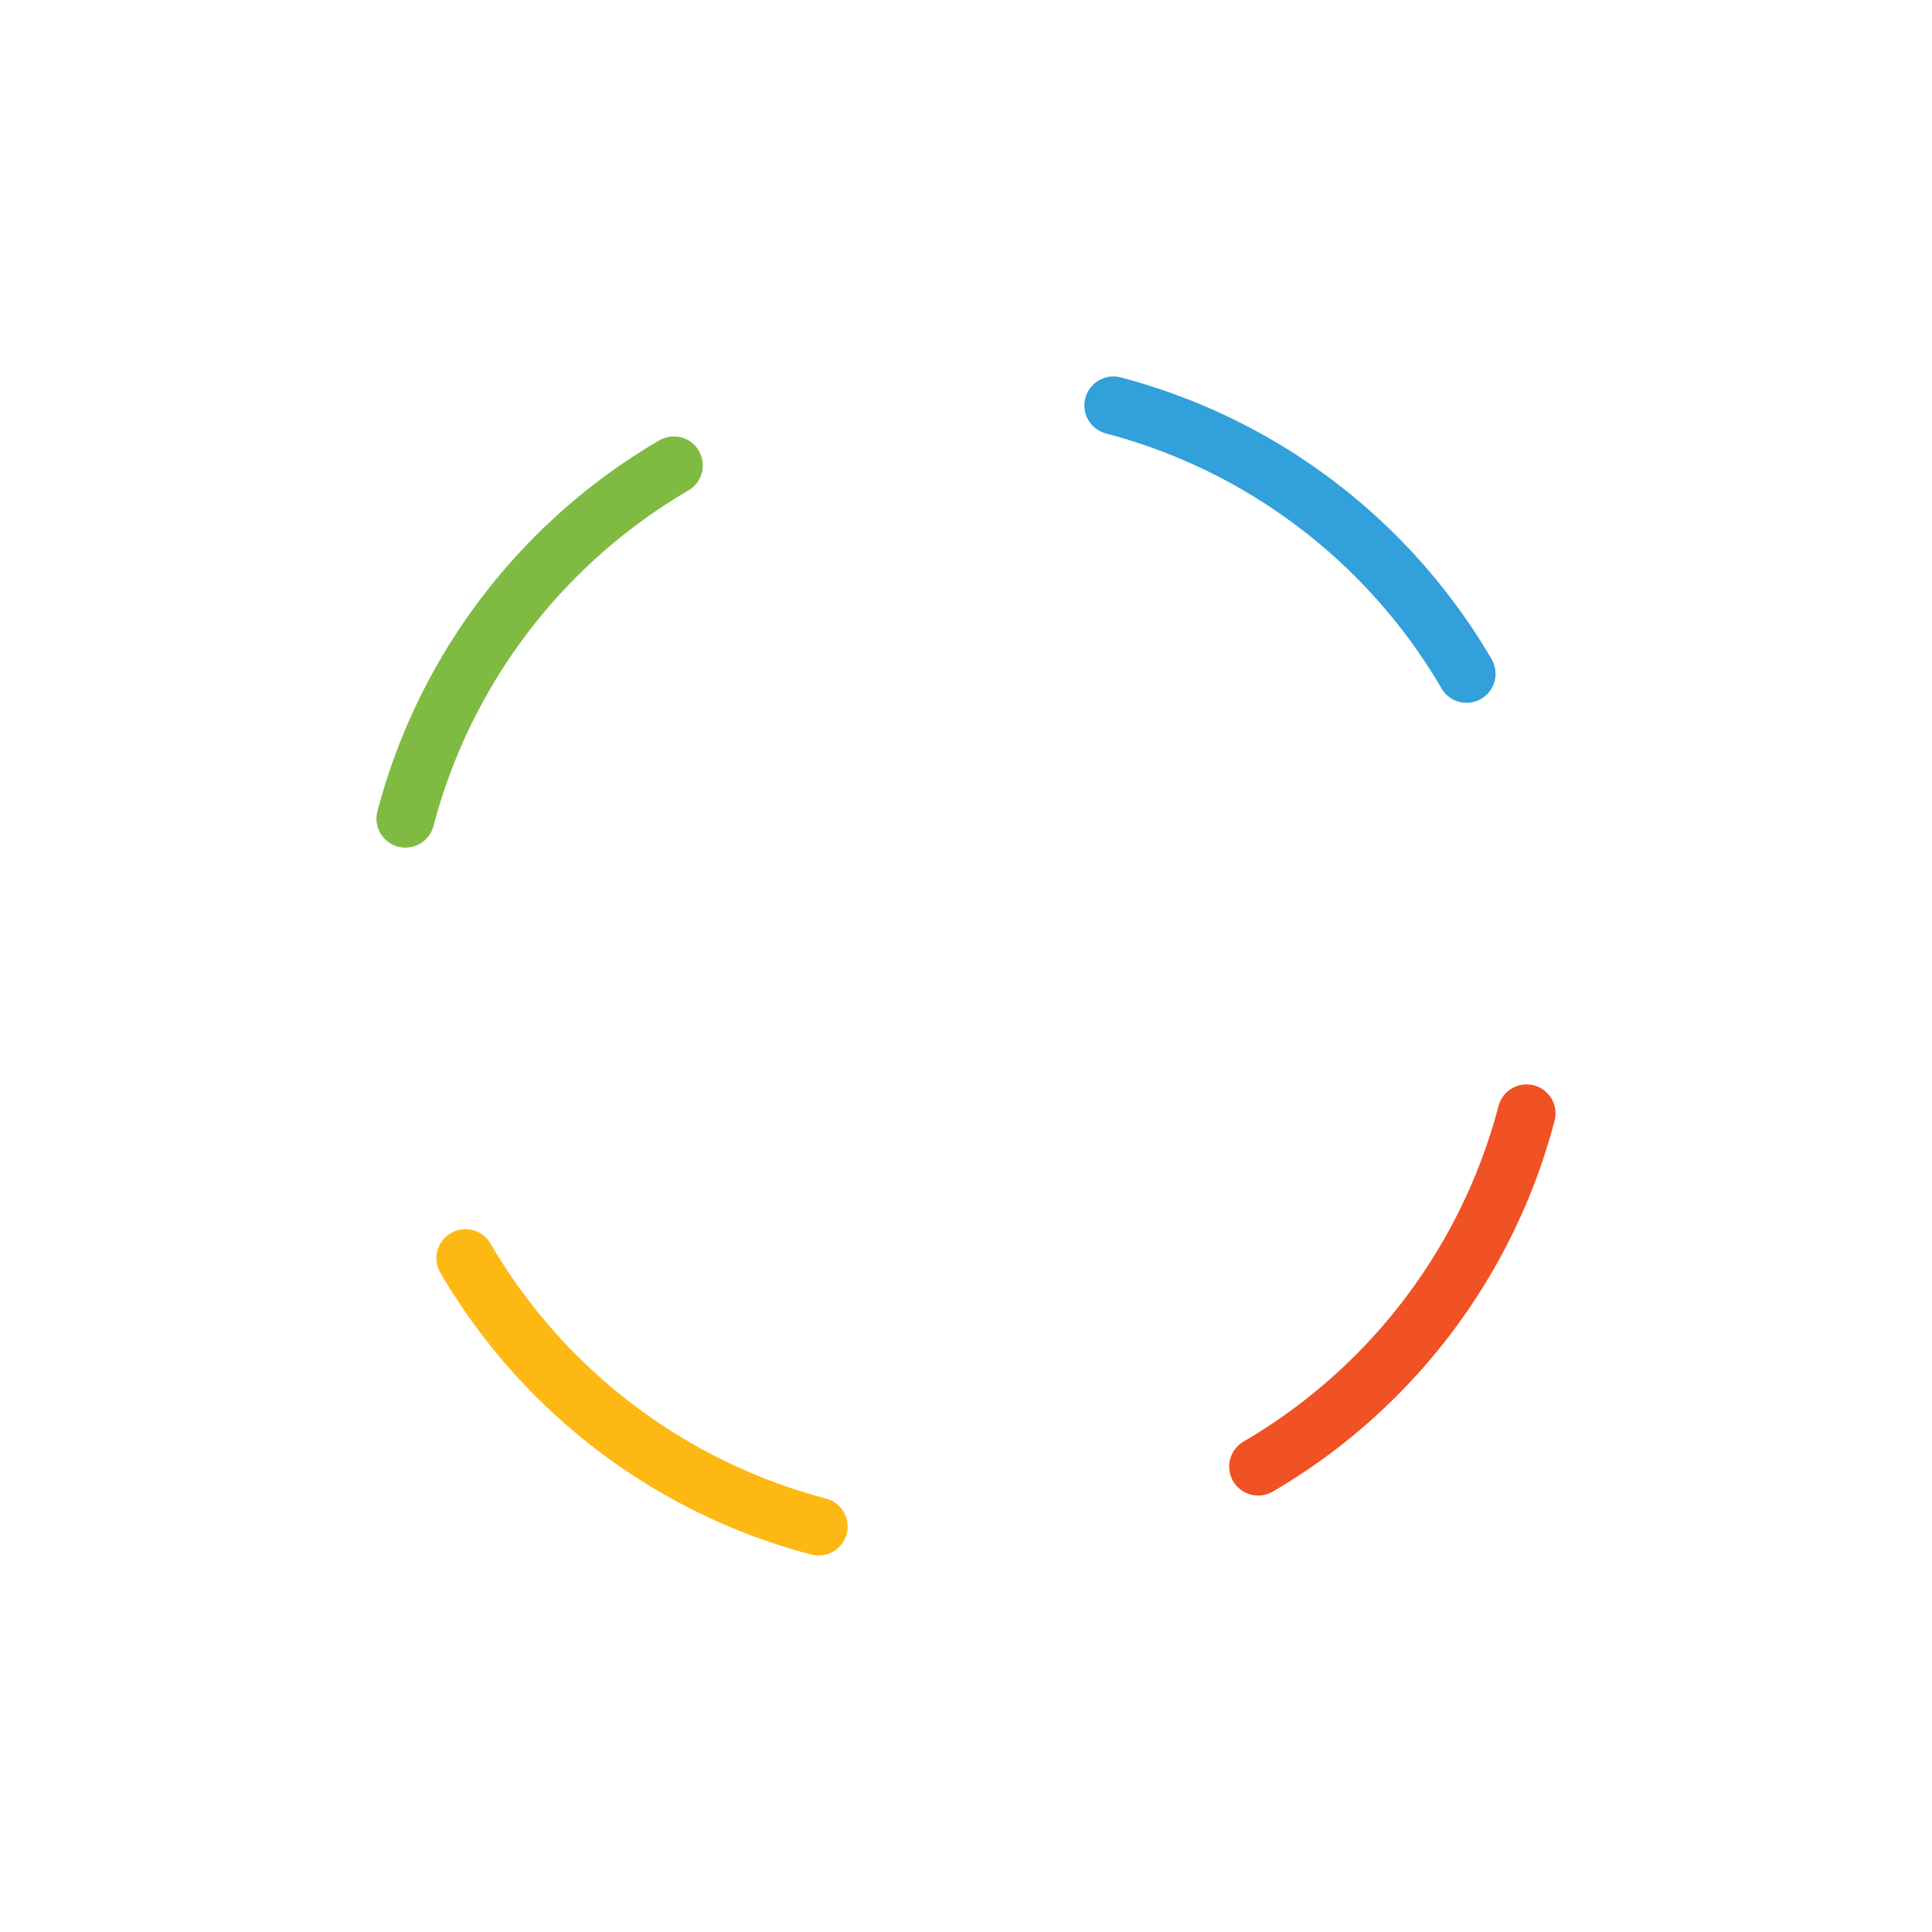 <svg class="lds-dash-ring" width="200px"  height="200px"  xmlns="http://www.w3.org/2000/svg" xmlns:xlink="http://www.w3.org/1999/xlink" viewBox="0 0 100 100" preserveAspectRatio="xMidYMid" style="background: none;"><g transform="rotate(14.729 50 50)">
  <animateTransform attributeName="transform" type="rotate" values="0 50 50;90 50 50" keyTimes="0;1" dur="0.5s" repeatCount="indefinite"></animateTransform><circle cx="50" cy="50" r="30" stroke="#f05125" fill="none" stroke-dasharray="23.562 188.496" stroke-linecap="round" stroke-width="3" transform="rotate(0 50 50)">
  <animate attributeName="stroke" values="#f05125;#fdb813" keyTimes="0;1" dur="0.5s" repeatCount="indefinite"></animate>
</circle><circle cx="50" cy="50" r="30" stroke="#fdb813" fill="none" stroke-dasharray="23.562 188.496" stroke-linecap="round" stroke-width="3" transform="rotate(90 50 50)">
  <animate attributeName="stroke" values="#fdb813;#7fbb42" keyTimes="0;1" dur="0.5s" repeatCount="indefinite"></animate>
</circle><circle cx="50" cy="50" r="30" stroke="#7fbb42" fill="none" stroke-dasharray="23.562 188.496" stroke-linecap="round" stroke-width="3" transform="rotate(180 50 50)">
  <animate attributeName="stroke" values="#7fbb42;#32a0da" keyTimes="0;1" dur="0.5s" repeatCount="indefinite"></animate>
</circle><circle cx="50" cy="50" r="30" stroke="#32a0da" fill="none" stroke-dasharray="23.562 188.496" stroke-linecap="round" stroke-width="3" transform="rotate(270 50 50)">
  <animate attributeName="stroke" values="#32a0da;#f05125" keyTimes="0;1" dur="0.5s" repeatCount="indefinite"></animate>
</circle></g></svg>